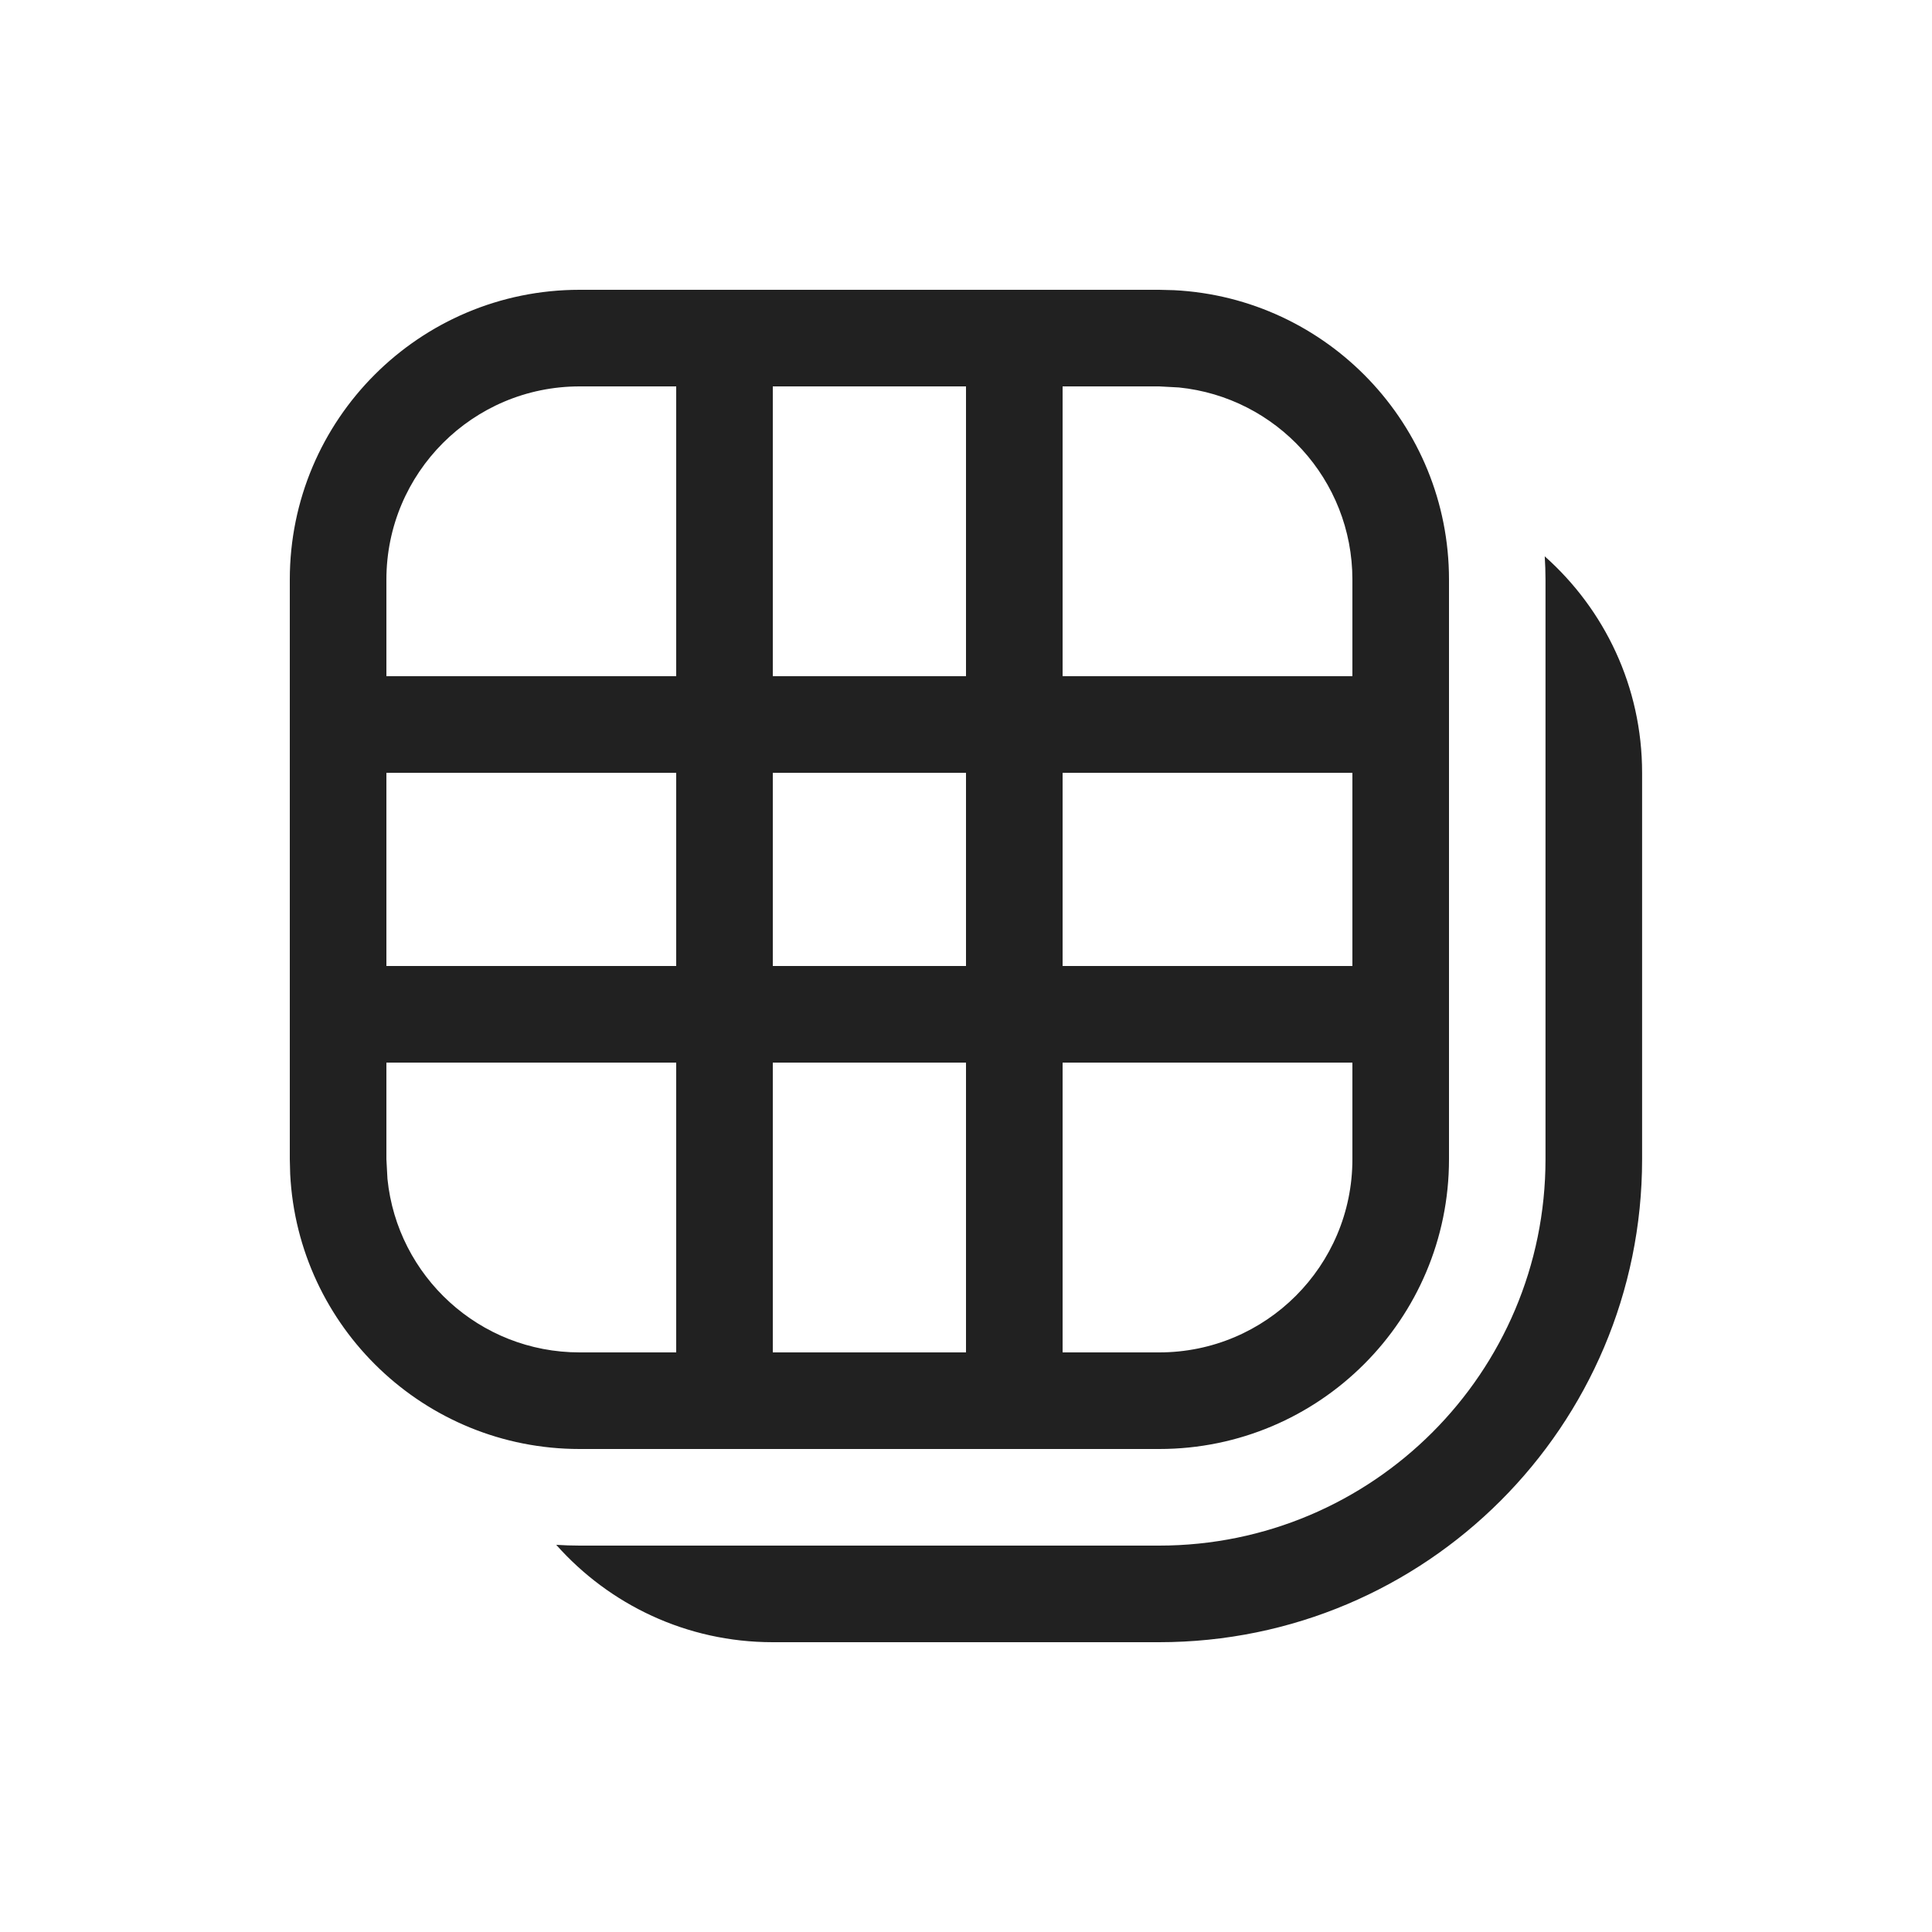 <svg width="20" height="20" viewBox="0 0 20 20" fill="none" xmlns="http://www.w3.org/2000/svg">
<path d="M15.991 5.759C16.609 6.308 16.999 7.108 16.999 8V12C16.999 14.761 14.76 17 11.999 17H7.999C7.107 17 6.307 16.61 5.758 15.992C5.838 15.997 5.918 16 5.999 16H11.999C14.208 16 15.999 14.209 15.999 12V6C15.999 5.919 15.996 5.839 15.991 5.759ZM12.154 3.004C13.739 3.084 15 4.395 15 6V12C15 13.657 13.657 15 12 15H6C4.395 15 3.084 13.739 3.004 12.154L3 12V6C3 4.343 4.343 3 6 3H12L12.154 3.004ZM4 11V12L4.011 12.204C4.113 13.213 4.964 14 6 14H7V11H4ZM8 11V14H10V11H8ZM11 11V14H12C13.105 14 14 13.105 14 12V11H11ZM4 10H7V8H4V10ZM8 10H10V8H8V10ZM11 10H14V8H11V10ZM6 4C4.895 4 4 4.895 4 6V7H7V4H6ZM8 7H10V4H8V7ZM11 7H14V6C14 4.964 13.213 4.113 12.204 4.011L12 4H11V7Z" fill="#212121"/>
</svg>
